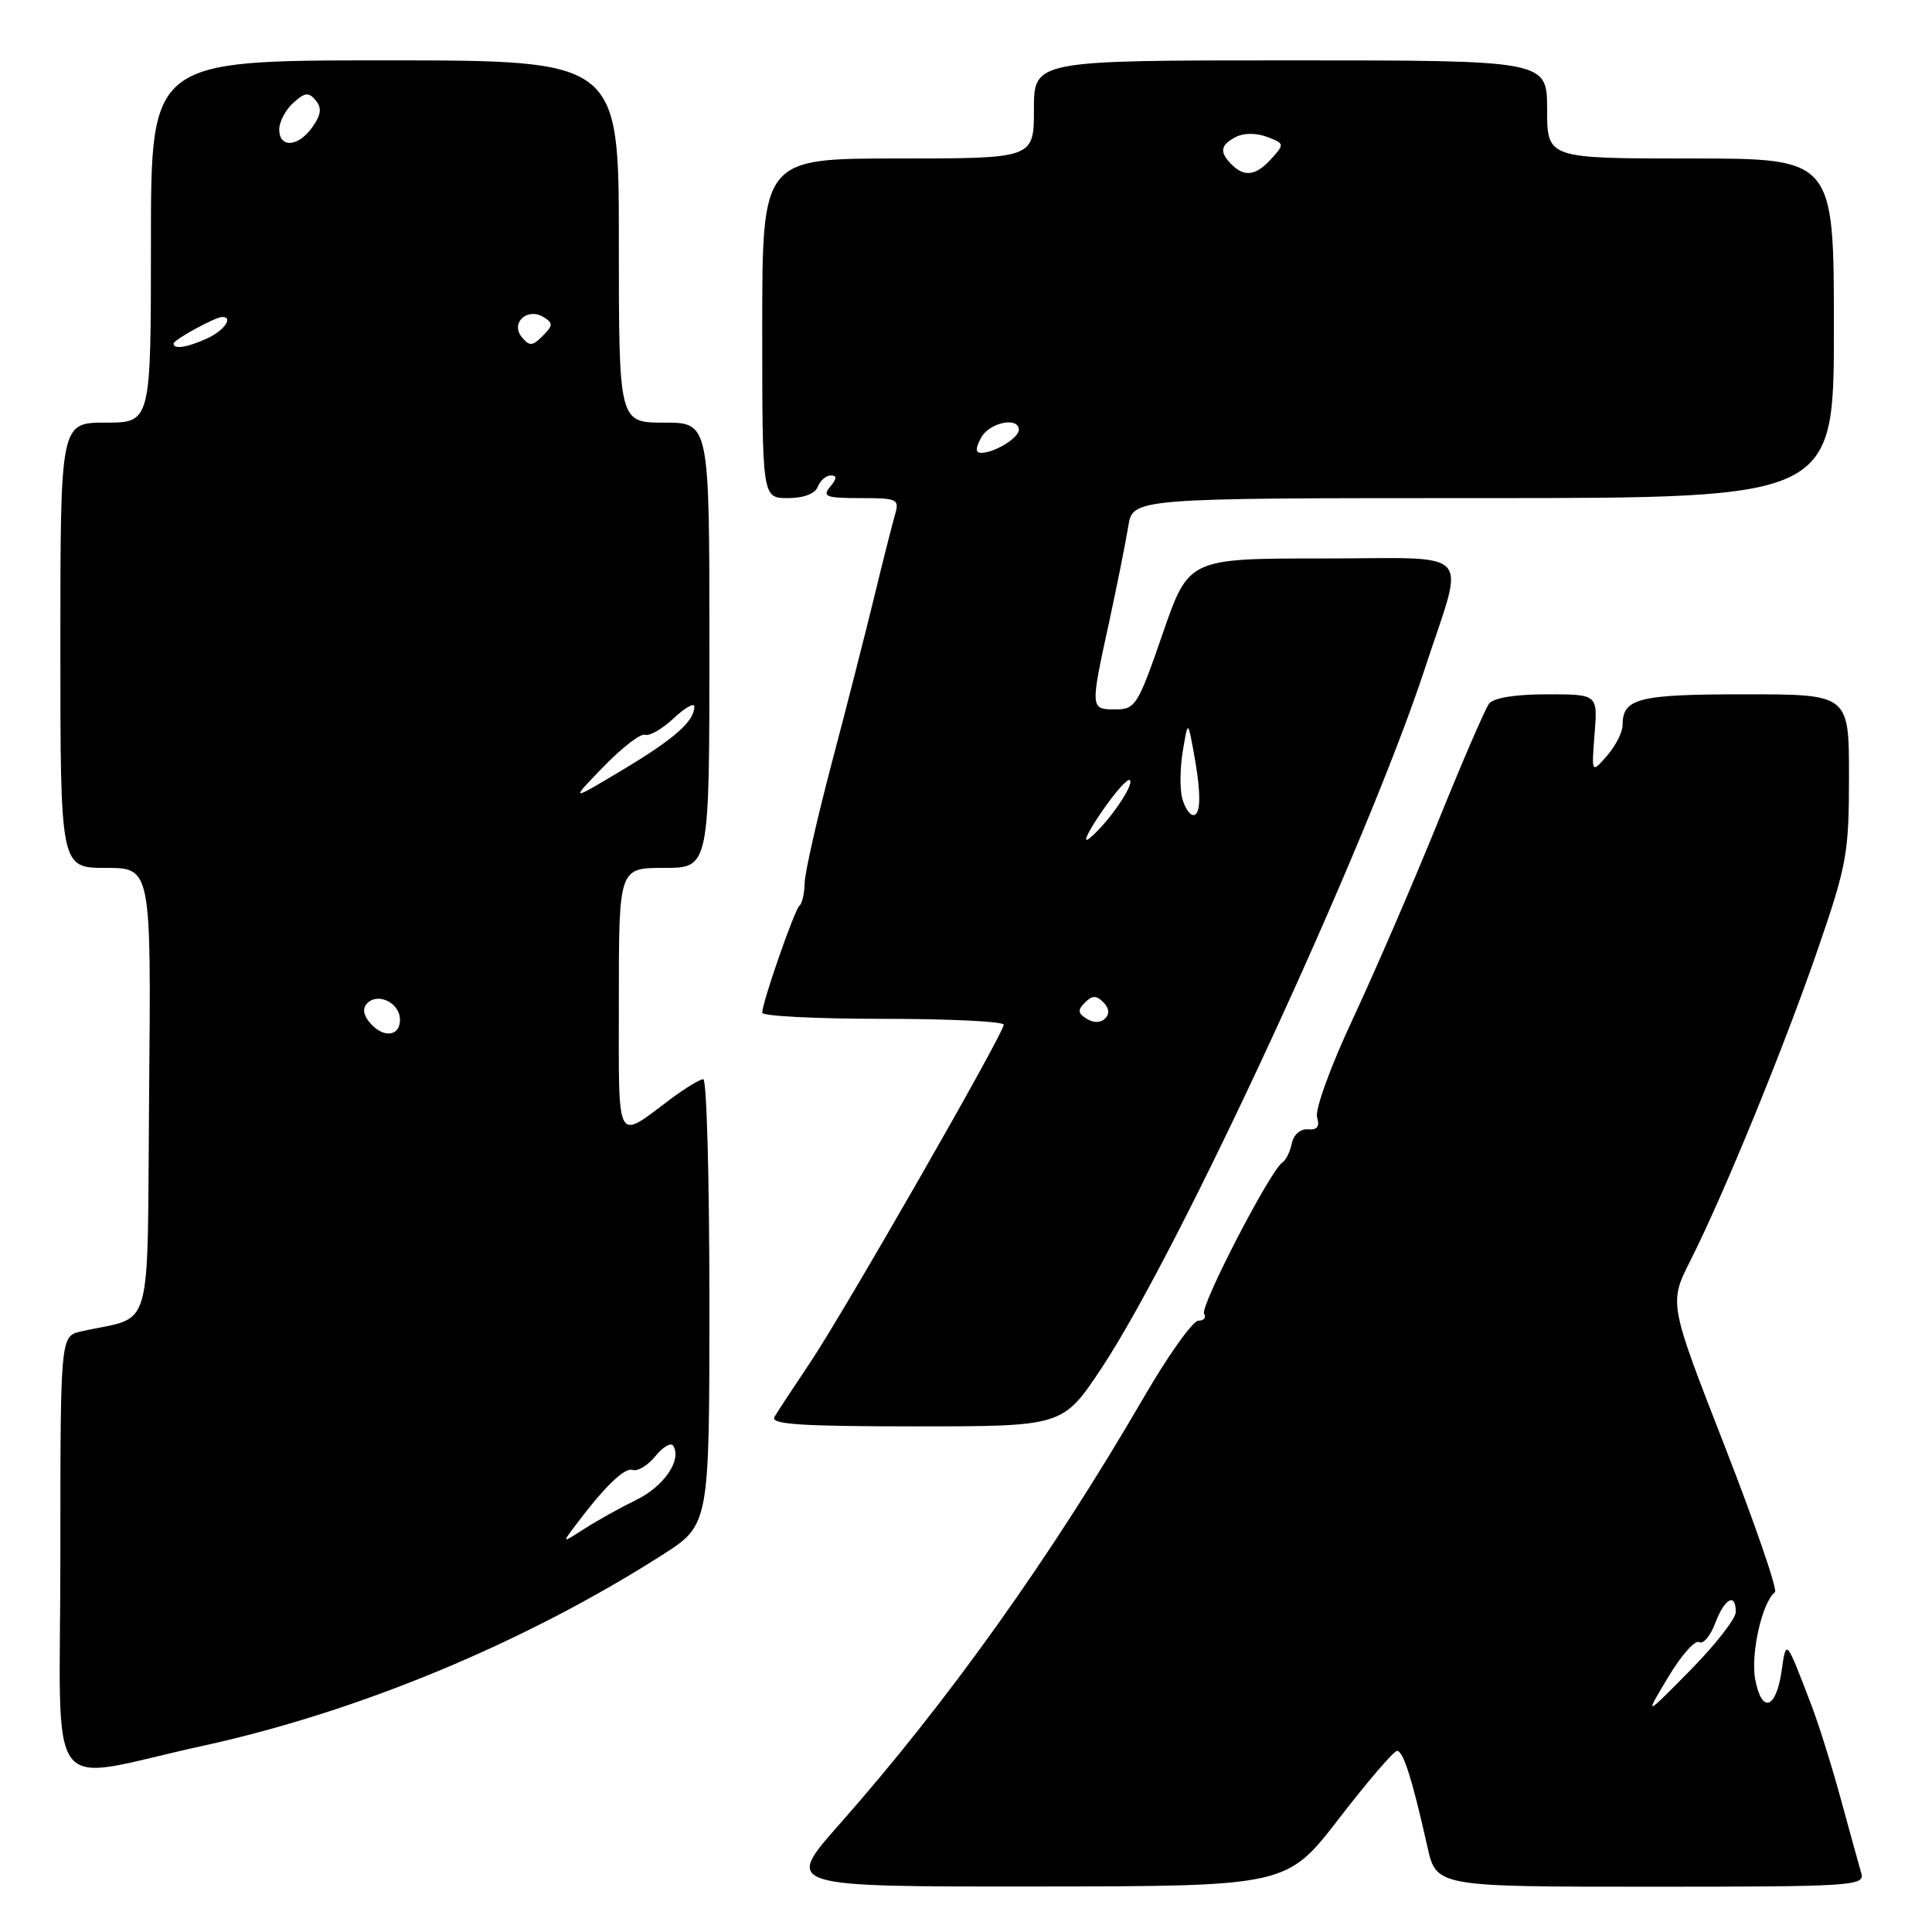 <?xml version="1.0" encoding="UTF-8" standalone="no"?>
<!DOCTYPE svg PUBLIC "-//W3C//DTD SVG 1.1//EN" "http://www.w3.org/Graphics/SVG/1.1/DTD/svg11.dtd" >
<svg xmlns="http://www.w3.org/2000/svg" xmlns:xlink="http://www.w3.org/1999/xlink" version="1.1" viewBox="0 0 256 256">
 <g >
 <path fill="currentColor"
d=" M 177.42 240.97 C 181.22 236.04 184.69 232.00 185.12 232.00 C 185.94 232.00 187.13 235.75 189.13 244.67 C 190.32 250.00 190.32 250.00 218.73 250.00 C 245.31 250.00 247.10 249.89 246.64 248.25 C 246.36 247.29 245.15 242.90 243.95 238.50 C 242.75 234.10 240.99 228.47 240.04 226.00 C 236.61 217.03 236.69 217.13 236.07 221.42 C 235.33 226.50 233.43 227.09 232.57 222.51 C 231.94 219.16 233.51 212.23 235.19 210.98 C 235.57 210.69 232.56 201.95 228.51 191.56 C 221.14 172.67 221.14 172.67 223.98 167.05 C 228.46 158.16 236.48 138.57 240.92 125.64 C 244.72 114.60 245.00 113.02 245.00 102.89 C 245.00 92.00 245.00 92.00 231.20 92.00 C 217.05 92.00 215.00 92.52 215.00 96.09 C 215.00 97.02 214.07 98.84 212.94 100.14 C 210.88 102.50 210.88 102.50 211.29 97.25 C 211.71 92.00 211.71 92.00 204.98 92.00 C 200.76 92.00 197.89 92.47 197.30 93.25 C 196.78 93.94 193.72 101.03 190.50 109.00 C 187.27 116.97 182.23 128.63 179.30 134.91 C 176.29 141.34 174.21 147.08 174.52 148.05 C 174.90 149.27 174.55 149.75 173.32 149.64 C 172.31 149.56 171.41 150.34 171.17 151.50 C 170.95 152.60 170.39 153.74 169.92 154.04 C 168.34 155.04 158.97 173.14 159.55 174.08 C 159.86 174.58 159.52 175.00 158.79 175.00 C 158.05 175.00 154.78 179.60 151.52 185.22 C 139.31 206.24 125.56 225.52 111.21 241.75 C 103.91 250.00 103.91 250.00 137.20 249.97 C 170.50 249.94 170.50 249.94 177.42 240.97 Z  M 26.88 231.33 C 47.52 226.82 69.51 217.68 87.75 206.04 C 94.00 202.05 94.00 202.05 94.00 172.53 C 94.00 156.29 93.64 143.00 93.19 143.00 C 92.75 143.00 90.84 144.16 88.94 145.57 C 81.48 151.14 82.00 152.11 82.00 132.54 C 82.00 115.00 82.00 115.00 88.00 115.00 C 94.00 115.00 94.00 115.00 94.00 85.50 C 94.00 56.00 94.00 56.00 88.00 56.00 C 82.00 56.00 82.00 56.00 82.00 32.00 C 82.00 8.00 82.00 8.00 51.00 8.00 C 20.00 8.00 20.00 8.00 20.00 32.00 C 20.00 56.00 20.00 56.00 14.00 56.00 C 8.00 56.00 8.00 56.00 8.00 85.50 C 8.00 115.00 8.00 115.00 14.01 115.00 C 20.03 115.00 20.03 115.00 19.76 144.69 C 19.47 177.81 20.49 174.21 10.75 176.42 C 8.00 177.04 8.00 177.04 8.00 206.06 C 8.00 239.33 5.51 236.00 26.88 231.33 Z  M 145.98 181.25 C 156.40 165.51 181.14 111.96 188.83 88.50 C 194.14 72.29 195.73 74.00 175.27 74.00 C 157.50 74.00 157.50 74.00 154.05 84.00 C 150.78 93.46 150.45 94.00 147.80 94.00 C 144.46 94.00 144.45 93.95 146.95 82.50 C 148.02 77.55 149.17 71.81 149.50 69.75 C 150.09 66.00 150.09 66.00 196.55 66.00 C 243.00 66.00 243.00 66.00 243.00 43.50 C 243.00 21.00 243.00 21.00 224.00 21.00 C 205.00 21.00 205.00 21.00 205.00 14.50 C 205.00 8.00 205.00 8.00 171.00 8.00 C 137.00 8.00 137.00 8.00 137.00 14.50 C 137.00 21.00 137.00 21.00 119.00 21.00 C 101.00 21.00 101.00 21.00 101.00 43.50 C 101.00 66.00 101.00 66.00 104.39 66.00 C 106.49 66.00 108.01 65.43 108.36 64.50 C 108.68 63.67 109.46 63.00 110.09 63.00 C 110.92 63.00 110.90 63.42 110.00 64.50 C 108.92 65.80 109.45 66.00 113.99 66.00 C 118.96 66.00 119.20 66.12 118.58 68.25 C 118.22 69.49 116.99 74.33 115.86 79.00 C 114.73 83.67 112.20 93.58 110.24 101.00 C 108.28 108.42 106.65 115.62 106.62 117.00 C 106.59 118.38 106.29 119.72 105.94 120.00 C 105.28 120.53 101.00 132.82 101.00 134.19 C 101.00 134.64 108.20 135.00 117.00 135.00 C 125.80 135.00 133.00 135.35 133.00 135.78 C 133.00 136.94 111.82 173.90 107.28 180.65 C 105.12 183.87 103.02 187.06 102.62 187.75 C 102.04 188.73 106.05 189.00 121.36 189.00 C 140.84 189.00 140.84 189.00 145.98 181.25 Z  M 221.03 222.25 C 222.76 219.36 224.61 217.26 225.14 217.59 C 225.67 217.91 226.63 216.79 227.27 215.09 C 228.52 211.78 230.00 210.97 230.00 213.60 C 230.00 214.48 227.27 217.97 223.94 221.35 C 217.88 227.50 217.88 227.50 221.03 222.25 Z  M 75.98 202.48 C 79.97 197.12 82.73 194.41 83.82 194.77 C 84.49 195.00 85.86 194.17 86.86 192.93 C 87.86 191.69 88.93 191.09 89.22 191.59 C 90.35 193.49 87.96 196.97 84.30 198.75 C 82.21 199.77 79.15 201.47 77.50 202.53 C 74.52 204.45 74.51 204.45 75.98 202.48 Z  M 48.96 135.46 C 48.12 134.44 48.02 133.58 48.68 132.92 C 50.13 131.47 53.00 132.92 53.00 135.11 C 53.00 137.39 50.73 137.59 48.96 135.46 Z  M 79.97 101.59 C 82.43 99.05 84.90 97.15 85.47 97.36 C 86.04 97.58 87.74 96.60 89.25 95.19 C 90.76 93.78 92.00 93.07 92.00 93.62 C 92.00 95.58 89.39 97.88 82.50 102.01 C 75.50 106.20 75.50 106.20 79.97 101.59 Z  M 23.00 45.53 C 23.00 45.02 28.53 42.00 29.45 42.00 C 30.97 42.00 29.69 43.82 27.45 44.84 C 24.79 46.05 23.00 46.33 23.00 45.53 Z  M 69.15 44.68 C 67.59 42.80 69.87 40.69 72.03 42.02 C 73.31 42.81 73.29 43.13 71.91 44.51 C 70.55 45.88 70.16 45.90 69.15 44.68 Z  M 37.00 17.15 C 37.00 16.14 37.84 14.55 38.86 13.63 C 40.39 12.24 40.90 12.18 41.83 13.29 C 42.66 14.30 42.56 15.19 41.41 16.82 C 39.55 19.48 37.00 19.67 37.00 17.15 Z  M 144.00 135.00 C 142.82 134.27 142.77 133.83 143.76 132.84 C 144.72 131.88 145.27 131.87 146.20 132.80 C 146.97 133.57 147.05 134.35 146.44 134.96 C 145.85 135.55 144.91 135.56 144.00 135.00 Z  M 145.90 107.68 C 147.71 105.03 149.42 103.09 149.71 103.37 C 150.33 104.00 146.76 109.14 144.35 111.09 C 143.39 111.86 144.09 110.33 145.90 107.68 Z  M 156.64 105.75 C 156.32 104.51 156.36 101.70 156.73 99.50 C 157.40 95.50 157.40 95.50 158.14 99.50 C 159.17 105.03 159.16 108.00 158.12 108.00 C 157.63 108.00 156.97 106.99 156.64 105.75 Z  M 130.00 58.00 C 131.08 55.98 135.00 55.17 135.00 56.96 C 135.00 58.03 131.77 60.00 130.03 60.00 C 129.24 60.00 129.23 59.44 130.00 58.00 Z  M 163.20 21.80 C 161.55 20.15 161.69 19.23 163.75 18.15 C 164.80 17.61 166.46 17.60 167.89 18.14 C 170.20 19.01 170.22 19.10 168.48 21.02 C 166.43 23.29 164.91 23.51 163.20 21.80 Z "/>
</g>
</svg>